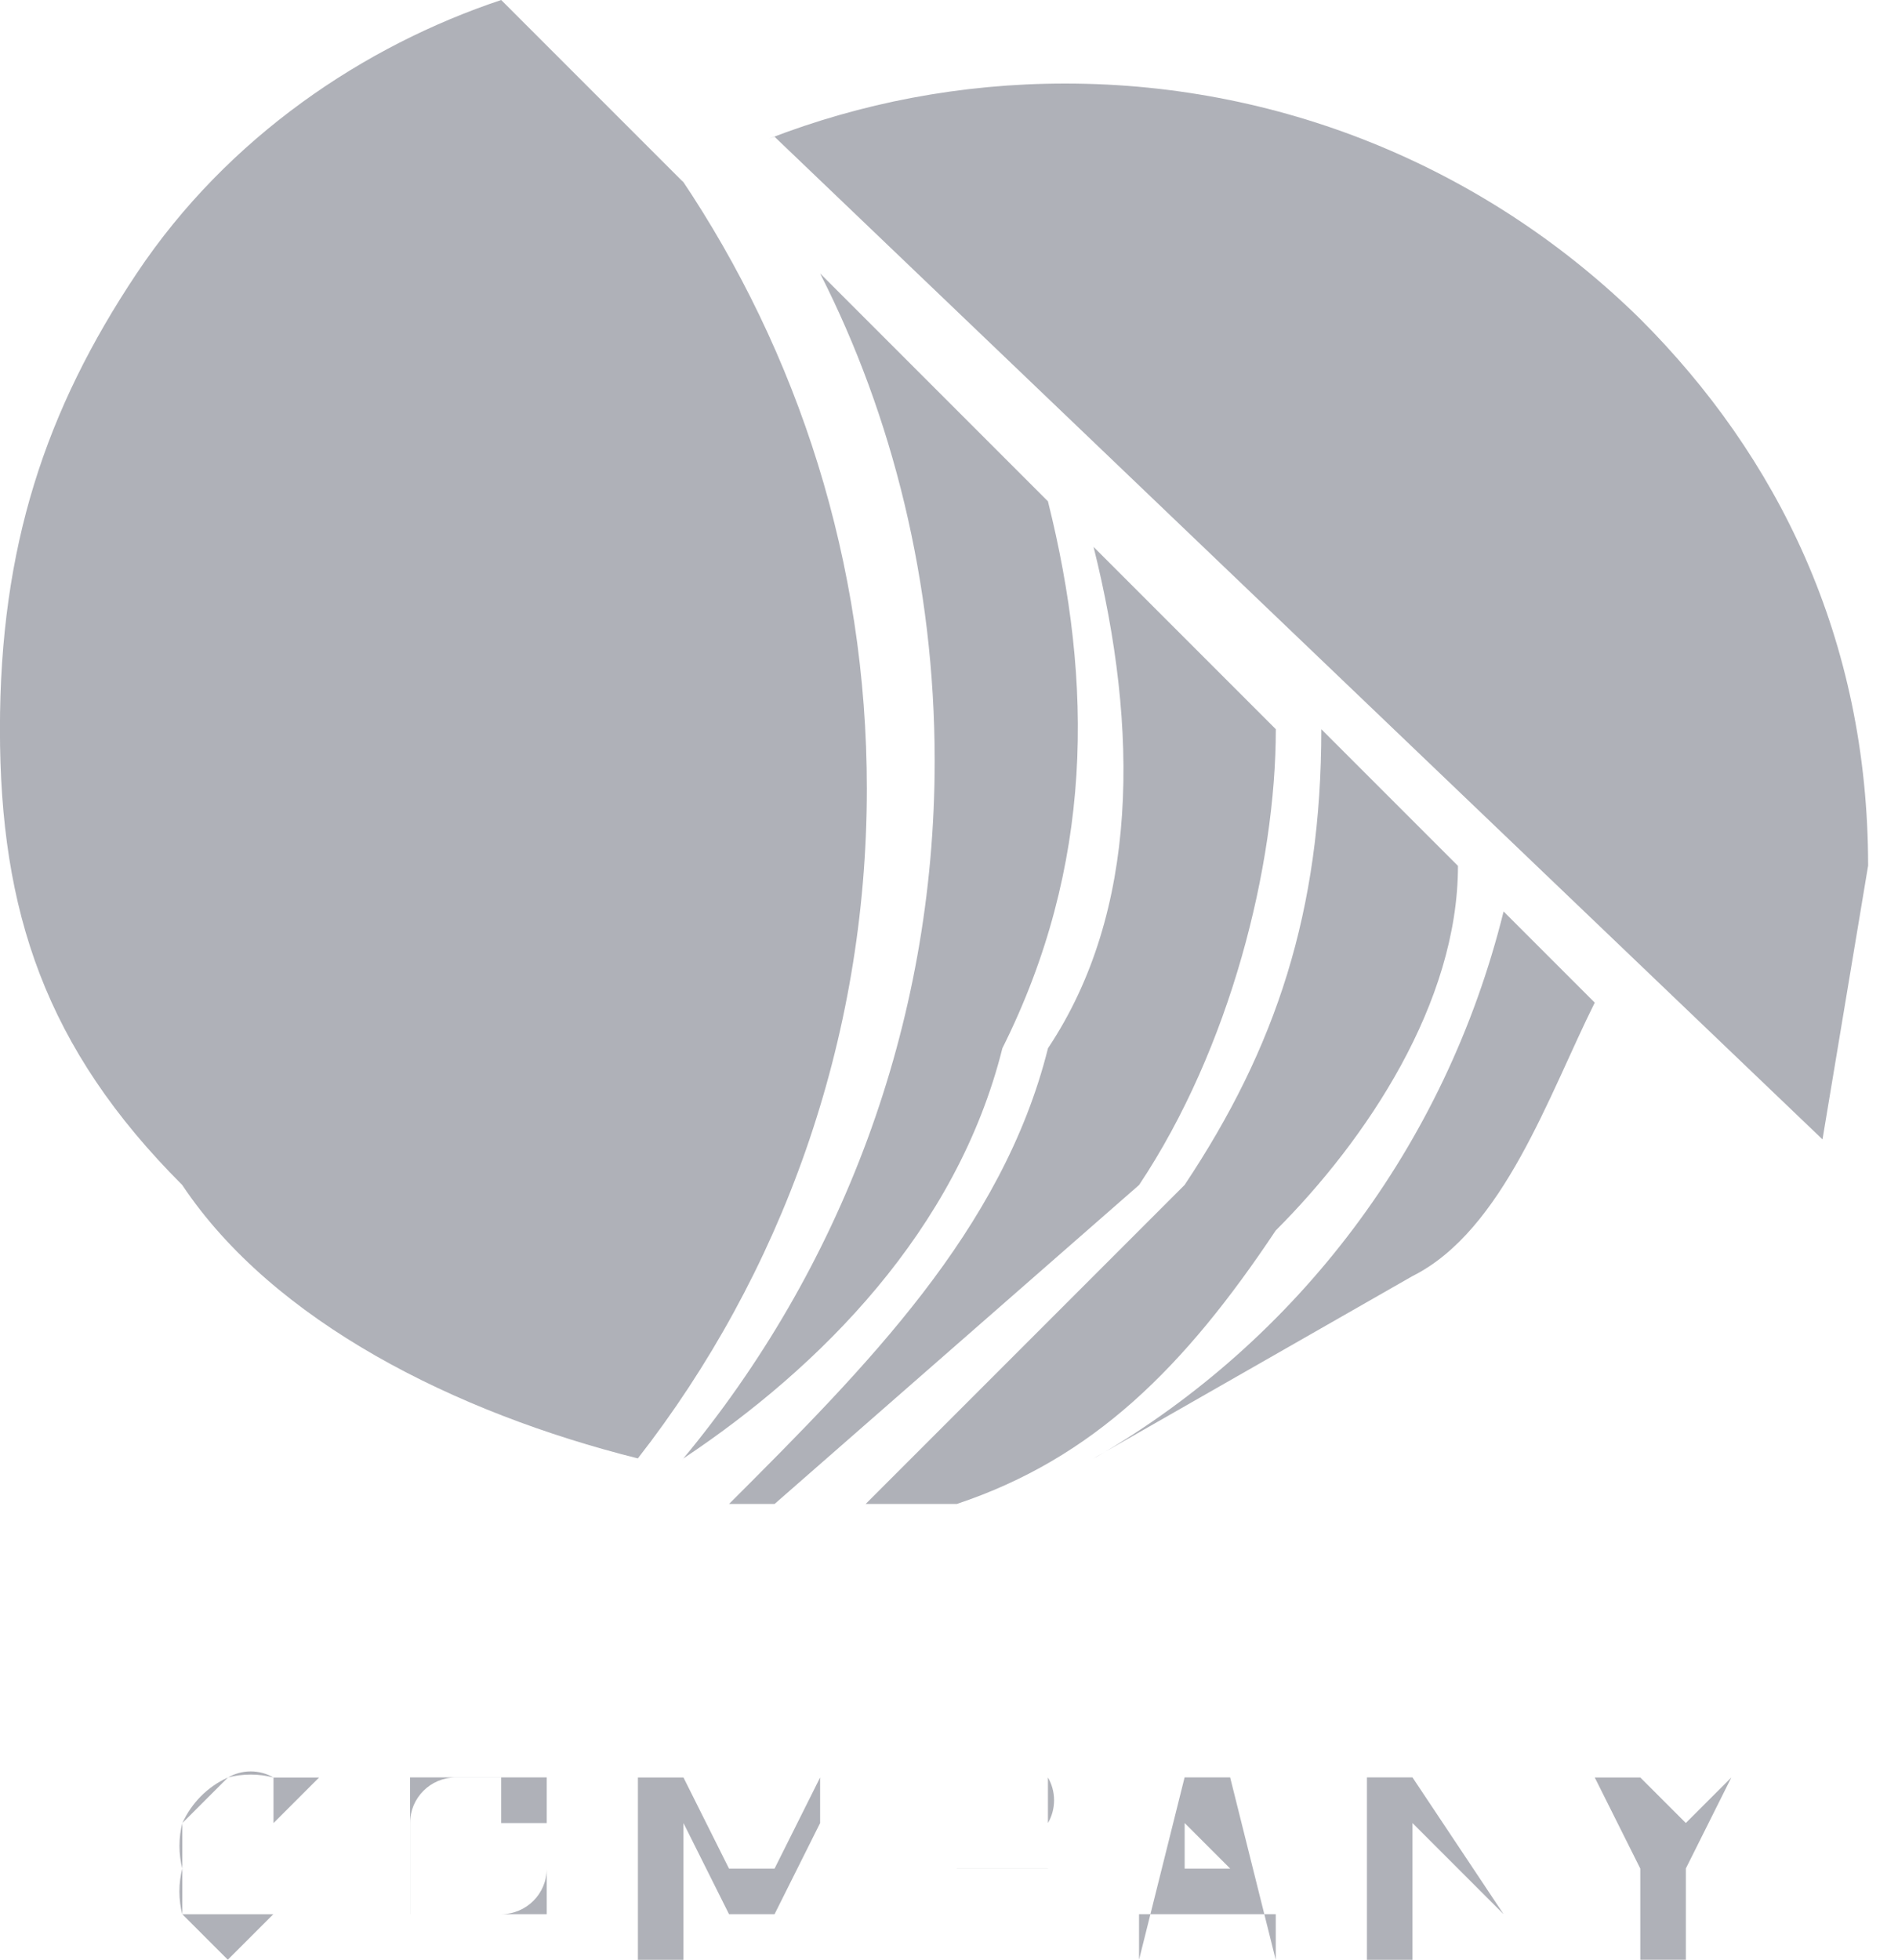 <!-- Generated by IcoMoon.io -->
<svg version="1.1" xmlns="http://www.w3.org/2000/svg" width="31" height="32" viewBox="0 0 31 32">
<title>logo-3</title>
<path fill="#afb1b8" d="M4.465 31.256v0l-0.744 0.744-0.744-0.744c-0.030-0.112-0.047-0.24-0.047-0.372s0.017-0.26 0.050-0.382l-0.002 0.010c-0.030-0.112-0.047-0.24-0.047-0.372s0.017-0.26 0.050-0.382l-0.002 0.010c0.152-0.332 0.413-0.592 0.735-0.74l0.009-0.004c0.112-0.030 0.24-0.047 0.372-0.047s0.26 0.017 0.382 0.050l-0.010-0.002h0.744l-0.744 0.744v-0.744c-0.107-0.063-0.235-0.1-0.372-0.1s-0.265 0.037-0.376 0.102l0.003-0.002-0.744 0.744v1.488h1.488zM8.93 30.512v0.744h-2.233v-2.233h2.233v1.488zM8.93 30.512v-0.744h-0.744v-0.744h-0.744c-0.411 0-0.744 0.333-0.744 0.744v0 1.488h1.488c0.411 0 0.744-0.333 0.744-0.744v0zM11.907 30.512h0.744l0.744-1.488v0.744l-0.744 1.488h-0.744l-0.744-1.488v2.233h-0.744v-2.977h0.744l0.744 1.488zM15.628 30.512v1.488-2.977h1.488v1.488h-1.488zM15.628 30.512h1.488v-0.744c0.063-0.107 0.1-0.235 0.1-0.372s-0.037-0.265-0.102-0.376l0.002 0.003h-1.488v1.488zM20.837 32v-0.744h-2.233v0.744l0.744-2.977h0.744l0.744 2.977zM19.349 30.512h0.744l-0.744-0.744v-0.744 1.488zM22.326 29.023h0.744l1.488 2.233-1.488-1.488v2.233h-0.744v-2.977zM27.535 30.512v1.488h-0.744v-1.488l-0.744-1.488h0.744l0.744 0.744c0.030 0.112 0.047 0.24 0.047 0.372s-0.017 0.26-0.050 0.382l0.002-0.010v-0.744l0.744-0.744-0.744 1.488zM11.907 24.558h0.744l5.954-5.209c1.488-2.233 2.233-5.209 2.233-7.442l-2.977-2.977c0.744 2.977 0.744 5.954-0.744 8.186-0.744 2.977-2.977 5.209-5.209 7.442z"></path>
<path fill="#afb1b8" d="M11.163 23.814c2.233-1.488 4.465-3.721 5.209-6.698 1.488-2.977 1.488-5.954 0.744-8.93l-3.721-3.721c1.18 2.32 1.871 5.058 1.871 7.958 0 4.343-1.55 8.324-4.127 11.419l0.023-0.029zM24.558 14.884c-0.953 3.843-3.379 6.999-6.63 8.894l-0.067 0.036 5.209-2.977c1.488-0.744 2.233-2.977 2.977-4.465l-1.488-1.488z"></path>
<path fill="#afb1b8" d="M23.814 14.14l-2.233-2.233c0 2.977-0.744 5.209-2.233 7.442l-5.209 5.209h1.488c2.233-0.744 3.721-2.233 5.209-4.465 1.488-1.488 2.977-3.721 2.977-5.954zM11.163 2.977l-2.977-2.977c-2.233 0.744-4.465 2.233-5.954 4.465s-2.233 4.465-2.233 7.442 0.744 5.209 2.977 7.442c1.488 2.233 4.465 3.721 7.442 4.465 2.332-2.989 3.74-6.798 3.74-10.936 0-3.69-1.119-7.118-3.036-9.965l0.040 0.064zM30.512 14.14c0-3.721-1.488-6.698-3.721-8.93-2.416-2.378-5.733-3.846-9.394-3.846-1.706 0-3.337 0.319-4.837 0.9l0.091-0.031 17.116 16.372 0.744-4.465z"></path>
</svg>
